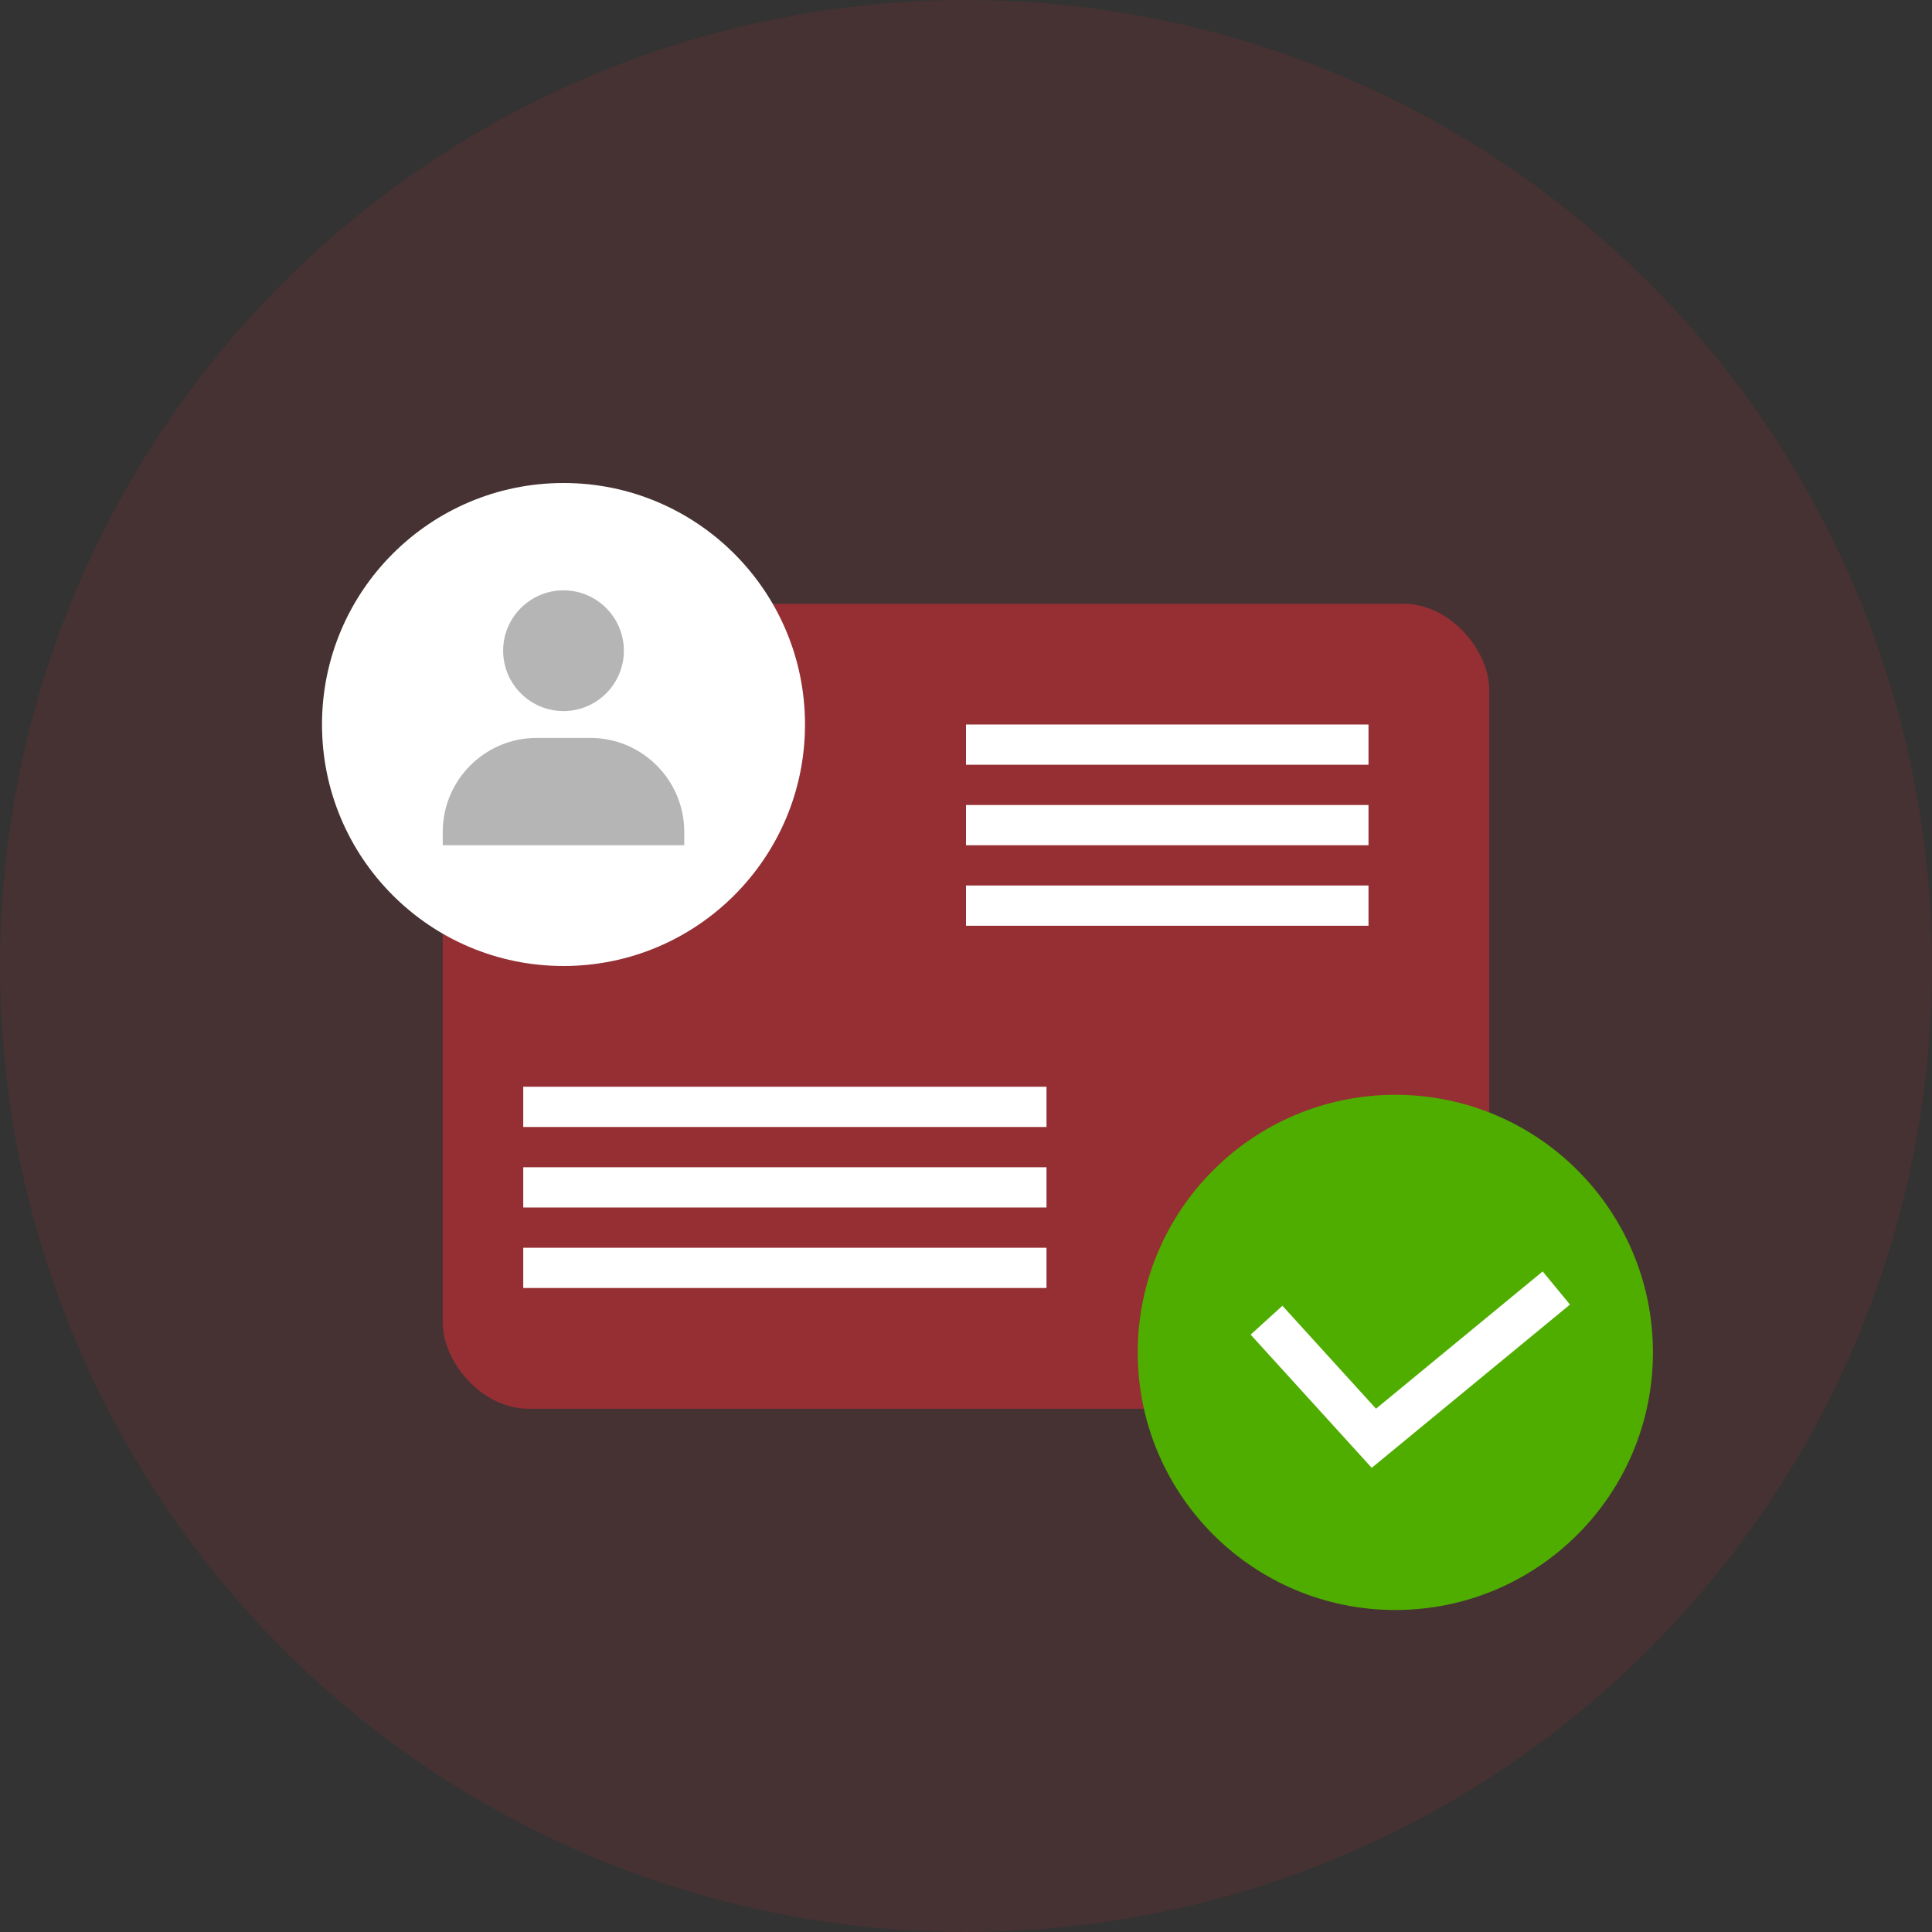 <svg width="90" height="90" viewBox="0 0 90 90" fill="none" xmlns="http://www.w3.org/2000/svg"><rect x="0" y="0" width="90" height="90" fill="#333333" stroke="none"/><circle opacity="0.2" cx="45" cy="45" r="45" fill="#952F33"/><rect x="20.625" y="28.125" width="48.75" height="37.5" rx="4" fill="#952F33"/><rect x="45" y="33.75" width="18.75" height="1.875" fill="white"/><rect x="45" y="37.5" width="18.75" height="1.875" fill="white"/><rect x="45" y="41.25" width="18.75" height="1.875" fill="white"/><rect x="24.375" y="50.625" width="24.375" height="1.875" fill="white"/><rect x="24.375" y="54.375" width="24.375" height="1.875" fill="white"/><rect x="24.375" y="58.125" width="24.375" height="1.875" fill="white"/><circle cx="65" cy="63" r="12" fill="#4FAD00"/><path d="M59 61.5L64 67L72.5 60" stroke="white" stroke-width="2"/><circle cx="26.25" cy="33.75" r="11.25" fill="white"/><path d="M23.438 30.313C23.438 31.863 24.699 33.125 26.25 33.125C27.801 33.125 29.062 31.863 29.062 30.313C29.062 28.762 27.801 27.5 26.25 27.5C24.699 27.5 23.438 28.762 23.438 30.313ZM31.25 39.375H31.875V38.75C31.875 36.338 29.912 34.375 27.5 34.375H25C22.587 34.375 20.625 36.338 20.625 38.75V39.375H31.25Z" fill="#B6B5B5"/></svg>